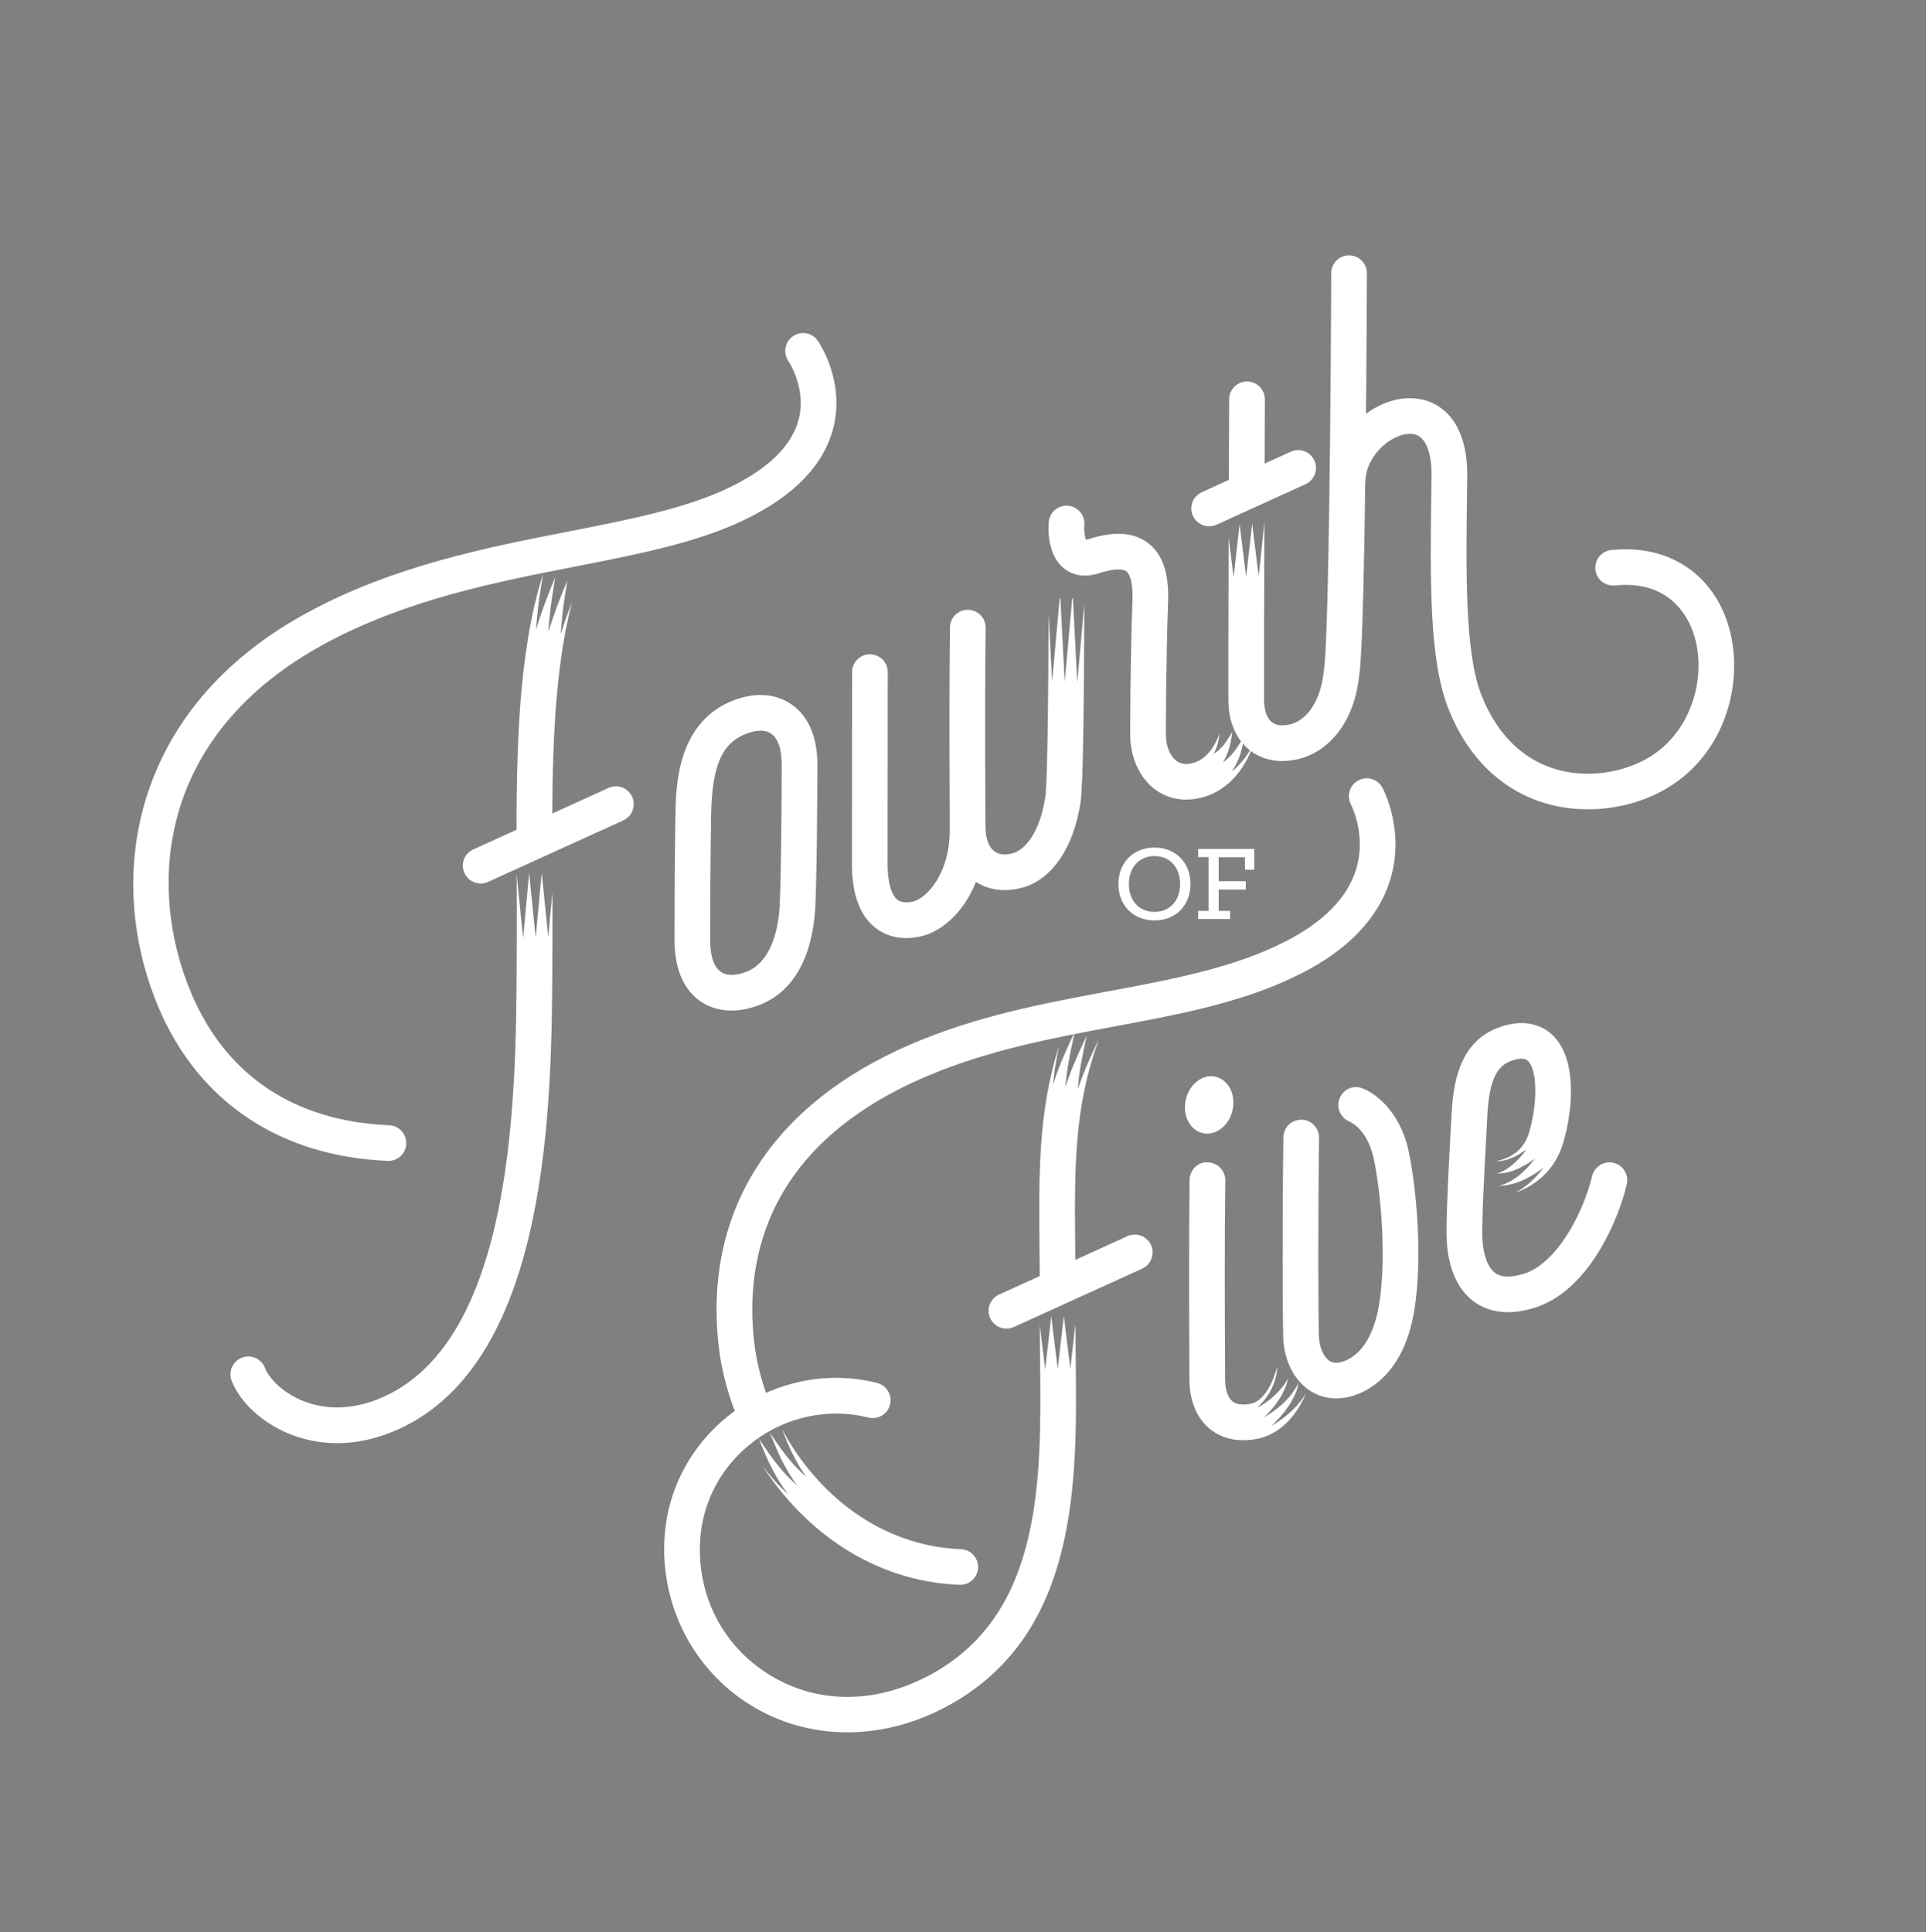 <?xml version="1.0" encoding="utf-8"?>
<!-- Generator: Adobe Illustrator 16.0.0, SVG Export Plug-In . SVG Version: 6.00 Build 0)  -->
<!DOCTYPE svg PUBLIC "-//W3C//DTD SVG 1.1//EN" "http://www.w3.org/Graphics/SVG/1.1/DTD/svg11.dtd">
<svg version="1.1" id="Layer_1" xmlns="http://www.w3.org/2000/svg" xmlns:xlink="http://www.w3.org/1999/xlink" x="0px" y="0px"
	 width="398.665px" height="400px" viewBox="0 0 398.665 400" enable-background="new 0 0 398.665 400" xml:space="preserve">
<rect x="0" y="0" width="398.665" height="400" fill="#808080" stroke="none"/>
<g>
	<path fill="#FFFFFF" d="M208.324,275.039c-1.406,0-2.744-0.804-3.365-2.163c-0.844-1.857-0.024-4.047,1.832-4.891L233.36,255.9
		c1.86-0.854,4.043-0.021,4.89,1.832c0.844,1.857,0.025,4.046-1.832,4.89l-26.568,12.085
		C209.355,274.935,208.833,275.039,208.324,275.039"/>
	<path fill="#FFFFFF" d="M198.904,320.696c-16.699-0.654-29.844-11.434-37.031-24.827c0.397,1.012,0.836,2.098,1.288,3.151
		c0.786,1.812,1.669,3.524,2.425,4.733c0.748,1.216,1.327,1.963,1.327,1.963s-0.733-0.589-1.758-1.624
		c-1.031-1.025-2.316-2.547-3.514-4.197c-0.8-1.109-1.576-2.252-2.257-3.284c0.45,1.154,0.971,2.439,1.522,3.706
		c0.832,1.894,1.794,3.73,2.635,5.046c0.832,1.321,1.487,2.147,1.487,2.147s-0.81-0.668-1.918-1.809
		c-1.116-1.132-2.48-2.777-3.725-4.509c-0.831-1.168-1.626-2.345-2.318-3.396c0.462,1.174,1.001,2.494,1.584,3.82
		c0.878,1.973,1.919,3.933,2.845,5.355c0.915,1.428,1.648,2.332,1.648,2.332s-0.887-0.747-2.078-1.993
		c-1.005-1.037-2.174-2.448-3.287-3.94c8.719,13.569,23.041,24.007,40.836,24.705c0.051,0.003,0.098,0.003,0.148,0.003
		c1.973,0,3.61-1.559,3.686-3.55C202.529,322.493,200.942,320.775,198.904,320.696"/>
	<path fill="#FFFFFF" d="M286.144,163.046c-0.971-1.789-3.21-2.46-5.01-1.475c-1.789,0.974-2.452,3.217-1.475,5.009
		c0.032,0.058,3.242,6.268,1.038,13.405c-1.803,5.843-6.708,10.852-14.58,14.888c-10.672,5.467-23.334,7.833-36.742,10.339
		c-13.323,2.492-27.099,5.071-40.673,10.888c-28.881,12.385-43.068,34.547-39.956,62.409c0.612,5.482,2.147,11.041,4.476,16.361
		l1.507-0.75l3.143-1.562l1.945-0.966c-1.932-4.527-3.208-9.249-3.728-13.905c-1.926-17.226,2.672-40.714,35.523-54.801
		c12.824-5.496,26.192-7.995,39.119-10.412c13.948-2.61,27.127-5.073,38.754-11.031c9.712-4.977,15.856-11.464,18.27-19.283
		C290.9,171.968,286.341,163.407,286.144,163.046"/>
	<path fill="#FFFFFF" d="M269.549,289.603c-1.343,1.847-3.014,3.29-4.28,4.208c-1.282,0.927-2.105,1.388-2.105,1.388
		s0.7-0.645,1.739-1.794c1.022-1.141,2.293-2.82,3.143-4.705c0.357-0.748,0.591-1.587,0.753-2.42
		c-0.402,0.776-0.877,1.558-1.438,2.272c-1.179,1.57-2.651,2.81-3.795,3.617c-1.148,0.81-1.953,1.26-1.953,1.26
		s0.681-0.635,1.586-1.667c0.901-1.028,1.973-2.505,2.657-4.112c0.356-0.78,0.609-1.581,0.787-2.345
		c-0.347,0.655-0.768,1.312-1.282,1.908c-1.014,1.293-3.021,3.185-5.11,4.159c3.629-3.319,4.067-7.127,4.098-8.144
		c0.002-0.058,0.011-0.182,0.022-0.349c-1.252,4.708-3.362,7.258-5.378,7.686c-1.198,0.252-2.847,0.371-3.889-0.477
		c-0.967-0.783-1.521-2.452-1.521-4.577l-0.022-5.636c-0.039-8.53-0.104-22.807,0.062-35.513c0.024-2.037-1.605-3.711-3.646-3.74
		c-2.03-0.169-3.718,1.609-3.739,3.646c-0.166,12.767-0.102,27.088-0.062,35.643l0.021,5.6c0,4.426,1.511,8.091,4.256,10.315
		c1.406,1.139,3.639,2.315,6.877,2.315c0.974,0,2.034-0.105,3.191-0.351c1.931-0.408,6.765-2.146,9.784-9.309
		C270.064,288.863,269.821,289.244,269.549,289.603"/>
	<path fill="#FFFFFF" d="M333.976,240.717c-1.97-0.45-3.972,0.779-4.433,2.767c-1.638,7.087-7.108,18.036-14.134,20.2
		c-2.669,0.821-4.667,0.761-5.94-0.185c-1.697-1.255-2.672-4.35-2.668-8.49c0-1.463,0.16-6.295,0.16-6.295l0.002-0.037
		c0.008-0.224,0.825-16.916,0.941-18.562c0.545-7.826,2.563-9.91,5.647-10.736c0.589-0.159,1.054-0.217,1.417-0.217
		c0.855,0,1.177,0.325,1.324,0.478c1.904,1.936,2.017,8.514,0.252,14.667c-1.146,3.999-4.131,5.529-6.877,6.054
		c0.557,0.013,1.157-0.025,1.788-0.171c1.048-0.229,2.185-0.78,3.044-1.29c0.86-0.513,1.44-0.928,1.44-0.928
		s-1.621,2.356-3.754,3.812c-0.71,0.525-1.521,0.89-2.285,1.147c0.807-0.007,1.719-0.101,2.638-0.376
		c1.357-0.372,2.678-1.073,3.633-1.663c0.956-0.594,1.57-1.044,1.57-1.044s-0.455,0.603-1.218,1.464
		c-0.766,0.854-1.872,1.967-3.256,2.838c-0.921,0.596-1.952,1.028-2.91,1.329c1.005-0.042,2.143-0.198,3.263-0.559
		c1.668-0.515,3.173-1.368,4.223-2.035c1.053-0.674,1.701-1.16,1.701-1.16s-0.49,0.639-1.348,1.581
		c-0.861,0.933-2.152,2.195-3.847,3.211c-0.249,0.152-0.517,0.279-0.777,0.415c4.567-1.571,8.452-4.944,10.069-10.593
		c2.026-7.054,2.694-17.019-2.08-21.877c-1.414-1.441-4.603-3.639-9.922-2.218c-8.94,2.396-10.632,10.535-11.107,17.358
		c-0.224,3.213-1.118,19.68-1.118,25.406c-0.004,6.697,1.954,11.689,5.665,14.43c1.511,1.114,3.809,2.192,7.059,2.192
		c1.582,0,3.39-0.256,5.441-0.887c11.274-3.473,17.462-18.259,19.161-25.595C337.199,243.162,335.962,241.18,333.976,240.717"/>
	<path fill="#FFFFFF" d="M250.687,222.786c-2.358,0-4.594,1.998-5.237,4.858c-0.728,3.229,0.848,6.334,3.518,6.935
		c0.304,0.069,0.608,0.103,0.913,0.103c2.357,0,4.593-1.998,5.236-4.858c0.729-3.229-0.846-6.334-3.517-6.935
		C251.296,222.819,250.99,222.786,250.687,222.786"/>
	<path fill="#FFFFFF" d="M151.408,209.194L151.408,209.194c-5.698,0-11.79-3.849-11.79-14.65c0-5.579,0.044-18.237,0.199-26.204
		c0.111-5.666,0.375-18.933,12.081-23.377c1.915-0.728,3.79-1.096,5.572-1.096c5.406,0,11.721,3.78,11.721,14.429
		c0,4.223-0.098,26.641-0.556,31.25c-0.984,9.914-5.186,16.402-12.15,18.757C154.744,208.895,153.034,209.194,151.408,209.194
		 M157.47,151.253c-0.884,0-1.875,0.206-2.946,0.613c-5.071,1.926-7.123,6.585-7.321,16.618c-0.159,7.913-0.199,20.506-0.199,26.06
		c0,4.818,1.482,7.264,4.404,7.264c0.818,0,1.731-0.17,2.708-0.502c5.071-1.713,6.697-7.739,7.17-12.489
		c0.371-3.714,0.519-23.073,0.519-30.521C161.805,155.083,161.051,151.253,157.47,151.253"/>
	<path fill="#FFFFFF" d="M109.957,176.014L109.957,176.014l2.601-0.046l1.748-0.031c-0.057-18.264,0.24-36.584,4.09-51.266
		c-1.339,3.386-2.339,6.624-2.339,6.624s0.216-3.663,0.797-7.457c0.18-1.266,0.377-2.527,0.561-3.65
		c-0.435,1.051-0.915,2.237-1.381,3.434c-1.428,3.557-2.542,7.239-2.542,7.239s0.253-3.855,0.846-7.686
		c0.184-1.284,0.387-2.563,0.575-3.702c-0.439,1.067-0.925,2.271-1.395,3.487c-0.706,1.813-1.377,3.651-1.846,5.065
		c-0.447,1.441-0.746,2.402-0.746,2.402s0.291-4.048,0.895-7.914c0.185-1.266,0.386-2.528,0.574-3.657
		c-5.182,16.303-5.541,36.826-5.475,57.212L109.957,176.014z"/>
	<path fill="#FFFFFF" d="M113.478,194.017l-1.353-13.366l-1.247,13.466l-1.354-13.405l-1.246,13.506l-1.338-13.268
		c0.002,0.277,0.003,0.555,0.004,0.831c0.026,4.566,0.047,9.071,0.018,13.452l-0.018,3.74c-0.126,27.226-0.353,77.906-27.52,90.168
		c-7.39,3.336-13.21,2.283-16.795,0.826c-4.223-1.728-6.957-4.66-7.79-6.802c-0.736-1.901-2.882-2.847-4.779-2.104
		c-1.9,0.74-2.842,2.878-2.102,4.779c1.742,4.483,6.293,8.68,11.876,10.96c2.564,1.049,5.94,1.951,9.971,1.951
		c3.708,0,7.967-0.766,12.655-2.882c31.495-14.213,31.737-67.981,31.87-96.864l0.018-3.722c0.023-3.453,0.012-6.996-0.005-10.571
		L113.478,194.017z"/>
	<path fill="#FFFFFF" d="M99.5,182.892c-1.406,0-2.744-0.804-3.365-2.164c-0.844-1.857-0.025-4.046,1.832-4.89l27.99-12.731
		c1.871-0.858,4.042-0.018,4.89,1.832c0.844,1.858,0.025,4.047-1.832,4.891l-27.989,12.73
		C100.529,182.787,100.01,182.892,99.5,182.892"/>
	<path fill="#FFFFFF" d="M187.559,194.188c-3.011,0-5.125-1.118-6.466-2.204c-3.152-2.546-4.754-6.967-4.754-13.134l0.037-39.71
		c0-2.042,1.651-3.693,3.692-3.693c2.042,0,3.693,1.651,3.693,3.693l-0.036,39.71c0,3.664,0.732,6.358,2.009,7.389
		c0.703,0.567,1.775,0.704,3.185,0.404c2.773-0.595,7.869-5.737,7.674-15.446c-0.04-2.041,1.58-3.725,3.617-3.769h0.076
		c2.005,0,3.653,1.605,3.693,3.618c0.256,12.882-6.769,21.368-13.51,22.817C189.419,194.09,188.449,194.188,187.559,194.188"/>
	<path fill="#FFFFFF" d="M222.983,141.298l-0.896-17.441h-0.146l-1.559,17.363l-0.896-17.363h-0.148l-1.556,17.284l-0.731-14.101
		c-0.067,21.37-0.306,35.362-0.666,37.82c-1.137,7.714-4.393,11.18-6.834,11.803c-1.094,0.278-2.63,0.422-3.763-0.454
		c-1.149-0.891-1.81-2.748-1.81-5.089l-0.022-5.636c-0.039-8.53-0.104-22.807,0.062-35.513c0.024-2.037-1.605-3.711-3.646-3.74
		h-0.047c-2.02,0-3.668,1.623-3.693,3.646c-0.166,12.767-0.101,27.088-0.061,35.643l0.021,5.6c0,4.71,1.659,8.591,4.667,10.924
		c1.893,1.468,4.2,2.222,6.7,2.222c1.11,0,2.257-0.148,3.423-0.447c6.293-1.609,10.895-8.295,12.309-17.885
		c0.534-3.64,0.707-23.196,0.751-40.945L222.983,141.298z"/>
	<path fill="#FFFFFF" d="M231.502,183.007c0-4.385,3.03-7.555,7.462-7.555c4.433,0,7.462,3.17,7.462,7.555
		c0,4.385-3.029,7.53-7.462,7.53C234.532,190.538,231.502,187.393,231.502,183.007 M244.28,183.007c0-3.527-2.193-5.792-5.316-5.792
		c-3.098,0-5.29,2.287-5.29,5.792c0,3.527,2.167,5.767,5.29,5.767C242.062,188.774,244.28,186.509,244.28,183.007"/>
	<polygon fill="#FFFFFF" points="248.013,188.562 250.159,188.562 250.159,177.428 248.013,177.428 248.013,175.737 
		259.622,175.737 259.622,180.05 257.692,180.05 257.692,177.453 252.258,177.453 252.258,182.412 257.858,182.412 257.858,184.15 
		252.258,184.15 252.258,188.562 254.615,188.562 254.615,190.252 248.013,190.252 	"/>
	<path fill="#FFFFFF" d="M258.131,156.263c-0.634,0.926-1.396,1.83-2.043,2.445c-0.643,0.62-1.124,0.971-1.124,0.971
		s1.402-1.993,1.902-4.024c0.381-1.356,0.584-2.633,0.677-3.332c-0.339,0.619-0.982,1.736-1.757,2.813
		c-1.121,1.634-2.687,2.727-2.687,2.727s1.03-1.58,1.422-3.335c0.287-1.141,0.46-2.304,0.546-2.978l-0.016-0.014
		c-0.335,0.592-0.935,1.602-1.61,2.473c-1.013,1.358-2.206,2.039-2.206,2.039s0.659-1.168,0.94-2.648
		c0.109-0.511,0.199-1.054,0.272-1.553c-1.121,2.967-2.813,5.25-5.243,6.016c-1.518,0.473-2.709,0.365-3.671-0.342
		c-1.36-0.999-2.204-3.102-2.204-5.489c0-2.366,0.021-14.808,0.458-27.589c0.198-5.839-1.168-9.781-4.176-12.056
		c-2.958-2.236-7.004-2.489-12.377-0.758c-0.195,0.061-0.344,0.094-0.448,0.112c-0.266-0.602-0.437-1.994-0.35-3.055
		c0.177-2.023-1.316-3.812-3.34-3.999c-2.019-0.17-3.83,1.313-4.018,3.339c-0.1,1.108-0.425,6.762,3.148,9.633
		c1.35,1.086,3.719,2.139,7.257,1.003c3.924-1.252,5.271-0.689,5.673-0.383c0.332,0.249,1.402,1.418,1.251,5.911
		c-0.443,12.9-0.465,25.454-0.465,27.842c0,4.767,1.95,9.045,5.222,11.443c1.858,1.363,4.036,2.056,6.362,2.056
		c1.266,0,2.575-0.206,3.895-0.621c4.632-1.46,8.075-5.266,10.11-10.899C259.168,154.649,258.692,155.439,258.131,156.263"/>
	<path fill="#FFFFFF" d="M222.608,274.049l-1.065,9.266l-1.343-10.9l-1.259,10.979l-1.343-10.931l-1.257,11.01l-1.119-9.124
		c0.006,2.278,0.025,4.597,0.055,6.983c0.295,24.495,0.631,52.258-22.089,65.018c-11.501,6.466-23.9,6.574-34.009,0.299
		c-9.525-5.915-14.858-16.225-14.267-27.586c0.425-8.24,4.551-15.835,11.313-20.837c6.845-5.064,15.429-6.791,23.532-4.779
		c0.246,0.062,0.492,0.099,0.736,0.109c0.489,0.021,0.968-0.056,1.414-0.218c0.222-0.081,0.438-0.185,0.64-0.306
		c0.405-0.243,0.765-0.563,1.054-0.947c0.29-0.384,0.508-0.83,0.632-1.325c0.498-1.977-0.707-3.981-2.687-4.476
		c-5.137-1.291-10.418-1.384-15.493-0.354c-0.416,0.085-0.83,0.188-1.243,0.288c-0.21,0.05-0.422,0.092-0.632,0.146
		c-4.408,1.146-8.626,3.148-12.417,5.96c-8.442,6.262-13.601,15.742-14.203,26.047c-0.006,0.104-0.019,0.206-0.025,0.31
		c-0.721,13.878,6.081,26.998,17.751,34.243c6.106,3.787,13.009,5.68,20.095,5.68c7.169,0,14.527-1.94,21.426-5.813
		c26.543-14.908,26.161-46.313,25.857-71.548C222.634,278.78,222.611,276.391,222.608,274.049"/>
	<path fill="#FFFFFF" d="M215.23,268.673l1.899-0.027l2.603-0.036l2.884-0.04c0.003-3.522-0.027-6.863-0.057-10.051
		c-0.159-16.766-0.261-29.289,4.905-43.359c-0.516,1.053-1.089,2.252-1.64,3.465c-0.785,1.722-1.511,3.457-1.988,4.747
		c-0.479,1.292-0.729,2.133-0.729,2.133s0.032-0.875,0.195-2.262c0.162-1.385,0.474-3.268,0.851-5.152
		c0.249-1.266,0.525-2.525,0.784-3.646c-0.504,1.033-1.06,2.201-1.592,3.388c-0.799,1.766-1.543,3.558-2.038,4.928
		c-0.498,1.368-0.766,2.31-0.766,2.31s0.05-0.975,0.232-2.438c0.181-1.463,0.511-3.404,0.9-5.334
		c0.259-1.295,0.544-2.582,0.812-3.726c-0.512,1.057-1.077,2.252-1.619,3.467c-0.812,1.81-1.573,3.661-2.089,5.109
		c-0.518,1.445-0.802,2.488-0.802,2.488s0.066-1.077,0.269-2.617c0.199-1.533,0.544-3.518,0.945-5.48
		c-4.271,13.641-4.169,25.989-4.019,42.05C215.204,261.784,215.233,265.137,215.23,268.673"/>
	<path fill="#FFFFFF" d="M80.408,240.32c-0.054,0-0.105,0-0.159-0.004c-22.179-0.923-38.974-12.096-47.294-31.451
		c-11.414-26.554-6.21-62.308,31.159-82.32c17.776-9.521,36.778-13.239,53.548-16.521c12.511-2.449,24.329-4.761,33.324-9.113
		c8.06-3.899,12.874-8.613,14.31-14.011c1.72-6.477-2.067-12.107-2.106-12.165c-1.147-1.673-0.736-3.97,0.934-5.132
		c1.669-1.157,3.952-0.761,5.121,0.902c0.234,0.335,5.766,8.356,3.22,18.169c-1.976,7.624-8.121,13.978-18.263,18.887
		c-9.856,4.767-22.129,7.169-35.122,9.712c-16.258,3.181-34.683,6.783-51.478,15.785c-35.516,19.02-37.208,51.153-27.86,72.893
		c7.238,16.843,21.354,26.176,40.817,26.987c2.038,0.083,3.621,1.806,3.535,3.844C84.011,238.767,82.377,240.32,80.408,240.32"/>
	<path fill="#FFFFFF" d="M328.695,167.536c-3.505,0-6.989-0.559-10.224-1.702c-5.951-2.099-14.04-7.177-18.779-19.432
		c-3.897-10.087-3.668-26.564-3.404-45.646l0.029-2.128c0.057-4.288-0.916-7.339-2.673-8.374c-1.334-0.779-3.365-0.537-5.442,0.646
		c-2.791,1.594-5.607,5.013-5.607,9.048c0,2.041-1.652,3.693-3.693,3.693s-3.693-1.652-3.693-3.693c0-6.152,3.661-12.222,9.33-15.46
		c4.411-2.521,9.214-2.741,12.857-0.595c2.946,1.734,6.43,5.716,6.308,14.836l-0.029,2.132c-0.245,17.548-0.473,34.127,2.906,42.88
		c2.95,7.624,7.909,12.857,14.348,15.129c7.691,2.708,15.445,0.779,20.138-1.933c10.3-5.947,12.911-19.9,8.367-28.404
		c-2.057-3.841-6.355-8.248-15.147-7.332c-2.103,0.162-3.841-1.273-4.05-3.3c-0.206-2.03,1.273-3.841,3.3-4.05
		c9.893-0.999,18.062,3.073,22.41,11.198c6.149,11.504,3.065,30.056-11.187,38.286C339.954,166.104,334.297,167.536,328.695,167.536
		"/>
	<path fill="#FFFFFF" d="M257.011,104.643L257.011,104.643l1.696-0.032l-0.001-0.001l3.026-1.003
		c0.021-5.953,0.047-12.868,0.079-20.926c0.007-2.042-1.639-3.7-3.68-3.708h-0.014c-2.034,0-3.687,1.646-3.693,3.679
		c-0.034,8.568-0.061,15.84-0.082,22.042L257.011,104.643z"/>
	<path fill="#FFFFFF" d="M279.255,52.859h-0.011c-2.034,0-3.687,1.645-3.693,3.682c-0.061,20.427-0.451,74.992-1.511,82.241
		c-0.757,7.249-4.122,10.523-7.019,11.172c-1.658,0.368-2.932,0.217-3.778-0.465c-1.01-0.811-1.591-2.488-1.591-4.602l-0.003-2.344
		c-0.007-3.693-0.017-9.512,0.067-34.396l-1.179,11.144l-1.357-10.878l-1.243,10.986l-1.357-10.922l-1.241,11.03l-1.019-8.208
		c-0.072,22.244-0.063,27.722-0.058,31.256l0.003,2.333c0,4.433,1.547,8.115,4.357,10.365c1.406,1.125,3.617,2.283,6.773,2.283
		c0.983,0,2.062-0.112,3.233-0.375c5.403-1.204,11.592-6.466,12.735-17.459c1.334-9.07,1.561-80.116,1.571-83.138
		C282.944,54.525,281.296,52.866,279.255,52.859"/>
	<path fill="#FFFFFF" d="M250.288,108.946c-1.402,0-2.745-0.804-3.365-2.164c-0.844-1.857-0.024-4.046,1.832-4.89l18.418-8.381
		c1.861-0.852,4.048-0.018,4.892,1.832c0.843,1.857,0.024,4.046-1.833,4.89l-18.417,8.381
		C251.319,108.841,250.796,108.946,250.288,108.946"/>
	<path fill="#FFFFFF" d="M276.572,289.49c-2.06,0-4.004-0.595-5.681-1.771c-3.185-2.226-5.157-6.318-5.28-10.942
		c-0.133-5.153-0.187-24.267,0.036-41.34c0.025-2.038,1.619-3.628,3.74-3.646c2.041,0.029,3.671,1.702,3.646,3.74
		c-0.224,16.99-0.169,35.959-0.036,41.052c0.058,2.192,0.913,4.234,2.128,5.085c0.472,0.331,1.272,0.715,2.874,0.181
		c3.711-1.244,6.344-5.337,7.415-11.522c1.677-9.673,0.399-23.604-1.042-30.41c-1.307-6.155-4.858-7.663-5.01-7.725
		c-1.857-0.753-2.82-2.867-2.113-4.742c0.7-1.868,2.716-2.874,4.62-2.204c2.784,0.968,7.963,4.822,9.729,13.14
		c1.457,6.873,3.04,21.963,1.094,33.204c-2.1,12.116-8.635,16.016-12.346,17.264C279.07,289.277,277.802,289.49,276.572,289.49"/>
	<g>
		<defs>
			<rect id="SVGID_1_" x="1209.998" y="-340" width="1919.999" height="1080"/>
		</defs>
		<clipPath id="SVGID_2_">
			<use xlink:href="#SVGID_1_"  overflow="visible"/>
		</clipPath>
		<path clip-path="url(#SVGID_2_)" d="M2732.312-214.593c229.143,503.799,6.49,1097.964-497.307,1327.108
			c-503.797,229.143-1097.963,6.49-1327.105-497.307c-229.144-503.796-6.493-1097.963,497.304-1327.105
			C1909.002-941.04,2503.167-718.39,2732.312-214.593"/>
		<path clip-path="url(#SVGID_2_)" fill="#FFFFFF" d="M1384.868,170.211l-6.807-67.238l-6.272,67.743l-6.812-67.438l-6.267,67.945
			l-6.729-66.747c0.008,1.394,0.014,2.792,0.02,4.184c0.128,22.968,0.236,45.627,0.091,67.67L1352,195.144
			c-0.635,136.953-1.777,391.903-138.441,453.586c-37.172,16.781-66.454,11.483-84.487,4.154
			c-21.243-8.69-34.995-23.439-39.187-34.216c-3.701-9.562-14.496-14.314-24.039-10.577c-9.56,3.719-14.295,14.478-10.577,24.038
			c8.766,22.551,31.66,43.668,59.742,55.134c12.9,5.279,29.881,9.815,50.163,9.815c18.65,0,40.077-3.848,63.661-14.496
			c158.434-71.498,159.649-341.977,160.319-487.275l0.092-18.723c0.113-17.369,0.058-35.195-0.027-53.176L1384.868,170.211z"/>
		<path clip-path="url(#SVGID_2_)" fill="#FFFFFF" d="M1218.512,403.141c-0.271,0-0.525,0-0.798-0.018
			c-111.574-4.645-196.062-60.848-237.914-158.216c-57.42-133.58-31.241-313.44,156.746-414.11
			c89.422-47.895,185.013-66.599,269.373-83.108c62.934-12.319,122.386-23.948,167.632-45.845
			c40.547-19.611,64.767-43.323,71.987-70.481c8.653-32.583-10.396-60.902-10.596-61.193c-5.769-8.417-3.7-19.974,4.699-25.816
			c8.4-5.823,19.884-3.828,25.763,4.536c1.179,1.687,29.009,42.035,16.199,91.399c-9.94,38.352-40.854,70.319-91.87,95.01
			c-49.583,23.984-111.319,36.066-176.686,48.856c-81.783,16.002-174.471,34.125-258.958,79.408
			c-178.663,95.681-187.171,257.326-140.147,366.686c36.411,84.723,107.419,131.674,205.331,135.756
			c10.25,0.418,18.215,9.089,17.779,19.34C1236.636,395.322,1228.418,403.141,1218.512,403.141"/>
	</g>
</g>
</svg>
